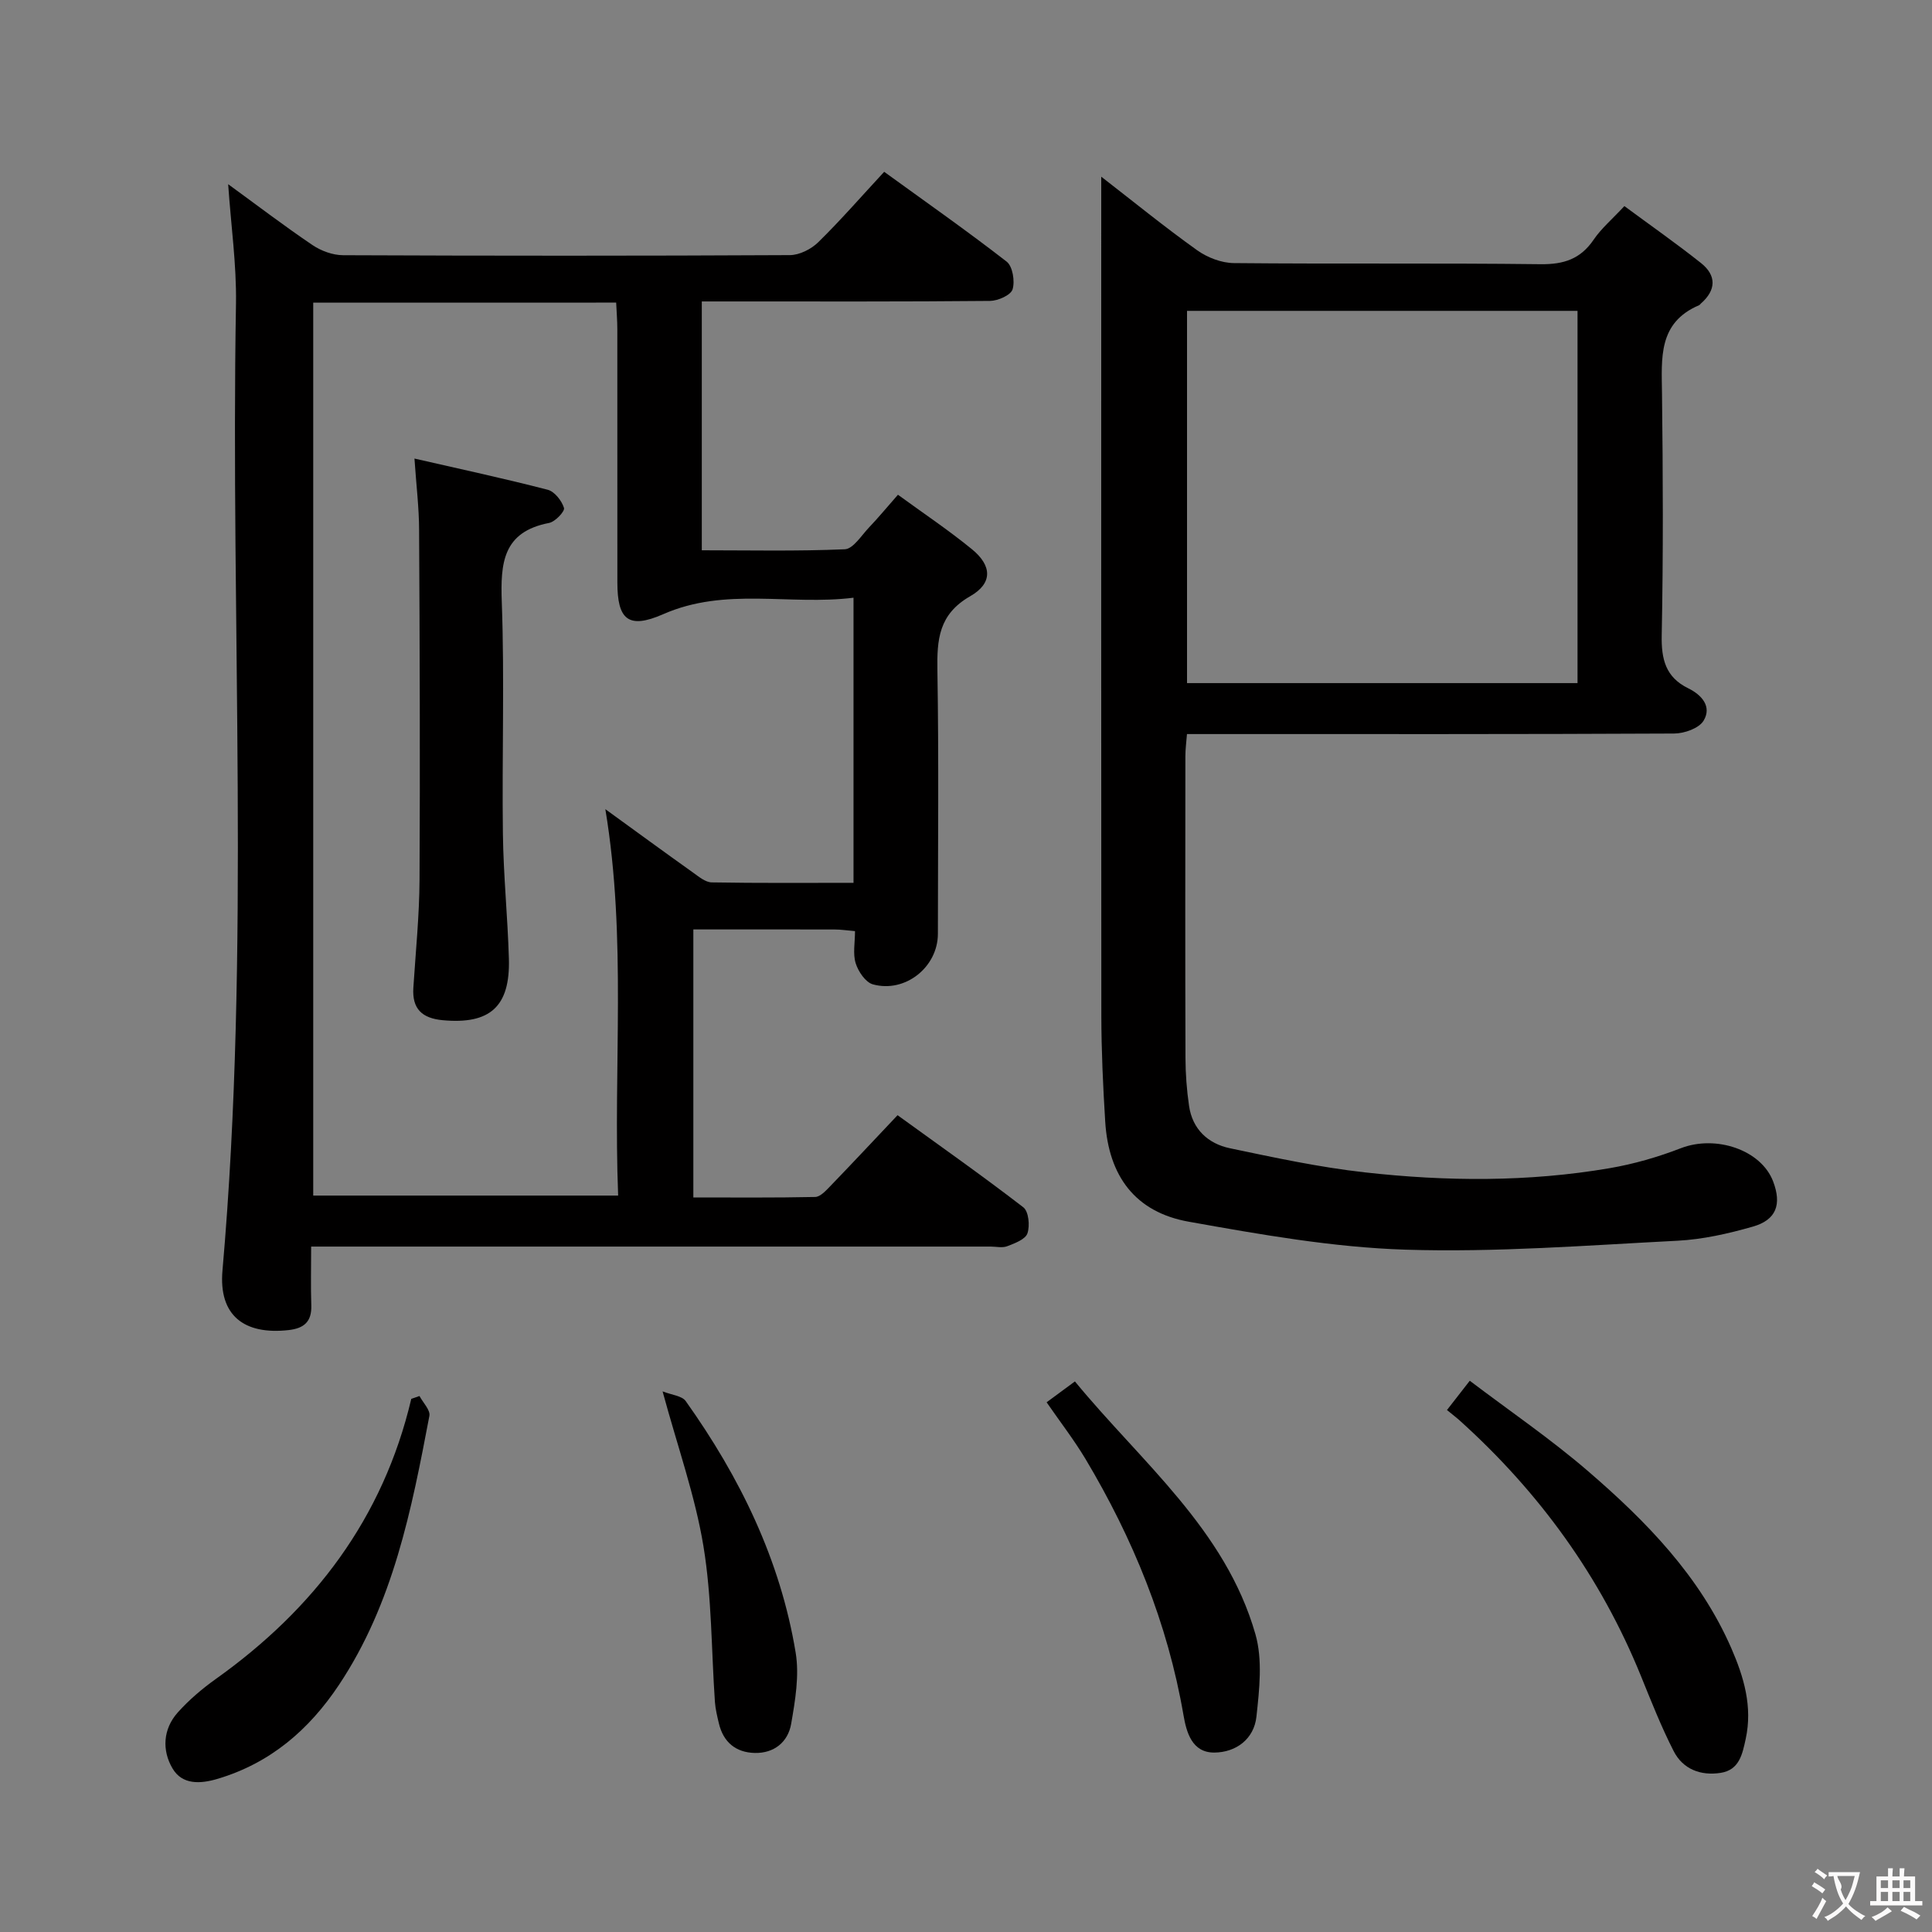<svg enable-background="new 0 0 400 400" viewBox="0 0 400 400" xmlns="http://www.w3.org/2000/svg"><rect x="0" y="0" width="400" height="400" fill="#808080" stroke="none"/><g fill="#010000"><path d="m47.24 38.14c5.93 4.31 11.58 8.63 17.46 12.6 1.79 1.21 4.2 2.09 6.34 2.1 30.83.13 61.66.14 92.49-.02 1.99-.01 4.41-1.23 5.87-2.66 4.62-4.53 8.88-9.43 13.66-14.59 8.59 6.23 17.13 12.21 25.36 18.6 1.24.97 1.74 4.05 1.22 5.74-.37 1.2-3.02 2.37-4.66 2.39-17.83.17-35.66.11-53.5.11-1.97 0-3.93 0-6.18 0v51.52c9.79 0 19.71.22 29.61-.21 1.73-.08 3.42-2.84 4.99-4.49 1.94-2.03 3.73-4.21 6.01-6.8 5.23 3.82 10.48 7.32 15.34 11.3 4.14 3.39 4.31 7.03-.38 9.71-6.53 3.74-6.9 8.97-6.79 15.41.3 18.16.11 36.33.1 54.5-.01 6.86-6.75 12.3-13.46 10.45-1.52-.42-3.03-2.66-3.56-4.37-.61-1.96-.14-4.25-.14-6.65-1.63-.14-2.93-.34-4.23-.34-9.63-.03-19.27-.01-29.24-.01v55.49c8.39 0 16.81.08 25.22-.1 1.05-.02 2.21-1.29 3.09-2.2 4.51-4.67 8.94-9.41 13.97-14.73 8.73 6.32 17.53 12.51 26.04 19.07 1.1.85 1.39 3.81.85 5.39-.42 1.24-2.61 2.06-4.17 2.66-1.01.4-2.3.08-3.47.08-44.66 0-89.33 0-133.99 0-1.98 0-3.96 0-6.67 0 0 4.28-.1 8.23.03 12.18.11 3.36-1.49 4.75-4.7 5.11-9.24 1.03-14.5-3.05-13.69-12.32 5.84-66.69 1.64-133.5 2.8-200.24.12-8.07-1.04-16.15-1.62-24.68zm17.61 24.52v184.87h63.13c-1.05-26.72 1.82-53.13-2.65-80 6.33 4.59 12.22 8.9 18.16 13.13 1.19.85 2.56 2.01 3.87 2.03 9.76.17 19.53.09 29.35.09 0-19.9 0-39.14 0-59.03-13.29 1.65-26.48-2.27-39.4 3.41-7.31 3.21-9.48 1.02-9.49-6.53-.01-17.49 0-34.98-.01-52.48 0-1.76-.15-3.52-.24-5.5-21.08.01-41.68.01-62.72.01z"/><path d="m228 36.58c6.65 5.15 13.09 10.4 19.84 15.22 2.12 1.52 5.05 2.65 7.63 2.67 21.16.21 42.32-.03 63.48.23 4.8.06 8.27-1.06 11-5.08 1.57-2.31 3.78-4.18 6.36-6.95 5.32 3.93 10.71 7.7 15.85 11.78 3.25 2.58 3.18 5.61-.02 8.4-.13.11-.22.28-.36.34-8.54 3.63-7.76 10.98-7.68 18.35.2 16.66.27 33.33-.06 49.98-.1 5 .82 8.7 5.5 10.99 2.81 1.38 4.92 3.79 3.17 6.7-.95 1.58-3.99 2.65-6.09 2.66-31.66.16-63.32.11-94.98.11-1.82 0-3.64 0-5.89 0-.13 1.68-.33 3.12-.33 4.56-.02 20.83-.05 41.66.02 62.48.01 3.31.26 6.66.74 9.94.7 4.84 3.93 7.82 8.45 8.77 9.24 1.94 18.52 3.94 27.89 4.99 16.91 1.9 33.89 2.02 50.73-.86 5.02-.86 10.01-2.3 14.76-4.14 7.24-2.79 16.62.34 19.1 6.89 1.8 4.75.67 7.96-4.21 9.35-5.07 1.45-10.35 2.65-15.6 2.92-18.76.96-37.57 2.44-56.3 1.85-15.02-.47-30.04-3.14-44.89-5.79-11.04-1.97-16.6-9.41-17.29-20.77-.45-7.3-.79-14.62-.8-21.93-.05-53.97-.02-107.96-.02-161.94 0-3.81 0-7.61 0-11.72zm17.76 104.85h80.85c0-25.97 0-51.54 0-77.07-27.14 0-53.89 0-80.85 0z"/><path d="m299.58 291.93c1.62-2.08 2.83-3.63 4.72-6.06 8.3 6.29 16.81 12.09 24.55 18.77 12.02 10.36 23.08 21.69 29.59 36.58 2.61 5.99 4.44 12.12 2.99 18.8-.69 3.17-1.32 6.42-5.17 7.03-4.14.65-7.83-.74-9.75-4.51-2.56-5.01-4.63-10.27-6.75-15.49-8.35-20.59-21.05-38.08-37.5-52.91-.73-.66-1.53-1.26-2.68-2.21z"/><path d="m86.85 289.03c.73 1.38 2.28 2.91 2.05 4.11-3.69 19.42-7.48 38.82-18.73 55.71-6.2 9.3-14.18 16.16-25.05 19.42-3.65 1.1-7.39 1.28-9.4-2.13-2.21-3.74-1.99-8.16 1.09-11.6 2.31-2.58 5.02-4.89 7.85-6.91 20.38-14.51 34.66-33.27 40.49-58.01.56-.19 1.13-.39 1.7-.59z"/><path d="m216.69 290.33c1.89-1.39 3.58-2.64 5.86-4.32 13.8 16.79 31.17 30.64 37.37 52.33 1.52 5.3.82 11.44.21 17.09-.5 4.59-4.19 7.39-8.73 7.42-4.62.02-5.76-4.21-6.37-7.74-3.28-19.05-10.46-36.58-20.31-53.08-2.38-3.96-5.22-7.63-8.03-11.7z"/><path d="m137.18 288.07c1.9.75 4.01.91 4.79 2.01 11.21 15.75 19.59 32.86 22.76 52.06.79 4.76-.09 9.92-.93 14.77-.65 3.75-3.52 6.11-7.53 6.02-3.92-.09-6.52-2.22-7.44-6.15-.34-1.44-.7-2.9-.81-4.37-.75-10.77-.63-21.69-2.38-32.29-1.71-10.39-5.31-20.46-8.46-32.05z"/><path d="m85.81 94.94c9.66 2.21 18.68 4.15 27.59 6.46 1.42.37 2.91 2.27 3.37 3.77.21.69-1.83 2.86-3.09 3.1-9.59 1.85-10.08 8.3-9.79 16.42.58 15.96.02 31.95.23 47.93.11 8.62.99 17.24 1.24 25.86.29 9.95-3.93 13.65-13.71 12.74-4.27-.4-6.35-2.34-6.07-6.71.48-7.46 1.24-14.92 1.28-22.39.13-24.13.04-48.27-.09-72.4-.01-4.59-.58-9.18-.96-14.78z"/></g><path d="m377.9 391.2c-.2.3-.4.5-.6.8-.7-.6-1.4-1-2.2-1.5.2-.3.4-.5.5-.8.6.4 1.4.8 2.3 1.5zm-1.8 6.1c-.2-.2-.5-.4-.9-.6.4-.6.8-1.2 1.2-1.9s.7-1.3.9-1.9c.3.3.5.5.8.7-.7 1.3-1.4 2.6-2 3.7zm2.2-9c-.3.3-.5.5-.6.8-.6-.6-1.3-1.1-2-1.5.3-.3.5-.5.6-.7.6.5 1.3.9 2 1.4zm.3.2v-.9h2 4.5c-.3 1.3-.6 2.5-1 3.6s-.9 2.1-1.4 3c.4.5 1 1 1.6 1.4s1.2.8 1.9 1.1c-.3.2-.5.4-.8.8-.4-.3-1-.7-1.6-1.2s-1.2-1.1-1.6-1.6c-.5.6-1.1 1.1-1.7 1.6s-1.4.9-2.1 1.4c-.1-.3-.3-.5-.7-.8.6-.2 1.2-.5 1.9-1s1.4-1.1 2-1.8c-.5-.8-.9-1.6-1.2-2.5s-.6-2-.8-3.2c-.4.1-.7.1-1 .1zm2.5 2.7c.3 1 .7 1.7 1 2.2.3-.5.6-1.1 1-2s.6-1.9.9-3h-3.2-.4c.1.9 1.3 1.8.7 2.8z" fill="#fbfafa"/><path d="m396.5 388.5v1.5 3.6h1.5v.9c-.4 0-1 0-1.7 0h-7.9c-.5 0-.9 0-1.2 0v-.9h1.3v-3.5c0-.7 0-1.2 0-1.6h2.4c0-.8 0-1.4 0-1.7h1c0 .3-.1.8-.1 1.7h1.5c0-.8 0-1.4 0-1.7h1c0 .3-.1.9-.1 1.7zm-8.2 9.2c-.2-.3-.5-.5-.8-.8.8-.3 1.4-.6 1.9-.9s1-.7 1.4-1.1c.3.3.6.5.9.8-1.6 1-2.8 1.6-3.4 2zm2.6-6.8v-1.6h-1.5v1.6zm0 2.7v-1.9h-1.5v1.9zm2.4-2.7v-1.6h-1.5v1.6zm0 2.7v-1.9h-1.5v1.9zm.2 2 .7-.8c.4.2.9.5 1.6.8s1.3.7 1.8 1c-.3.3-.5.5-.8.8-.4-.3-1.5-1-3.3-1.8zm2-4.7v-1.6h-1.4v1.6zm0 2.7v-1.9h-1.4v1.9z" fill="#fbfafa"/></svg>